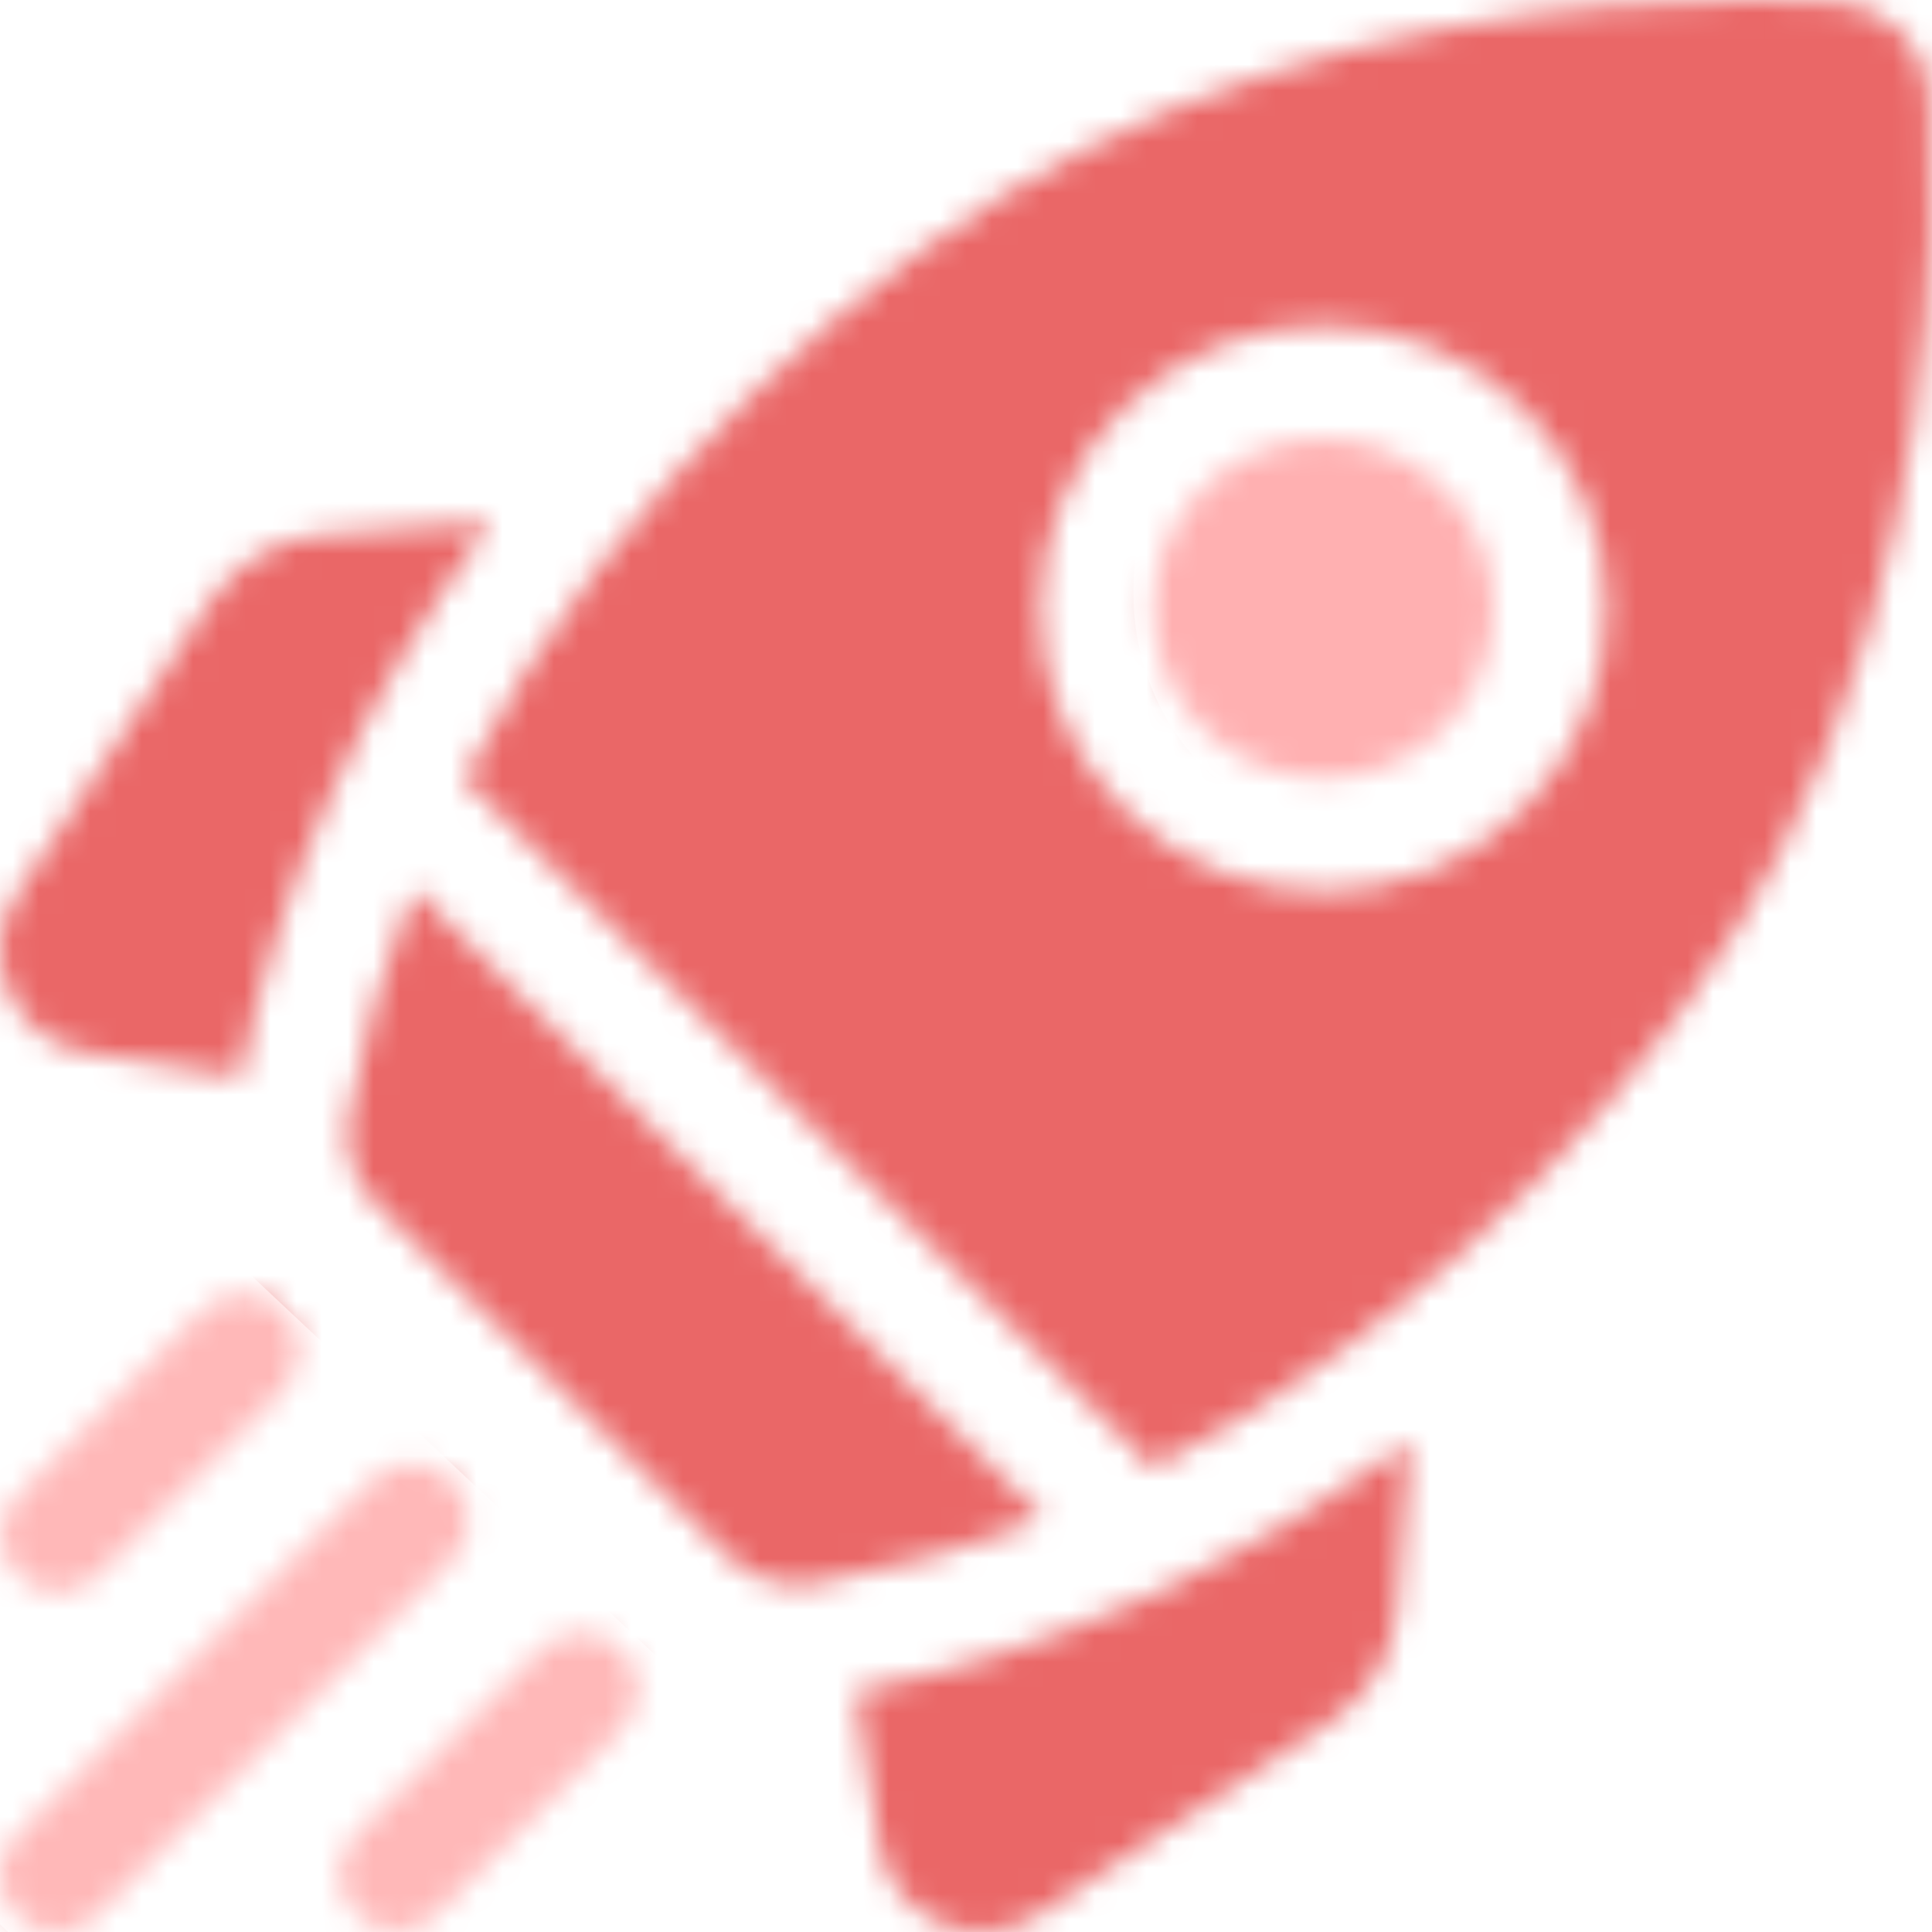 <svg width="75" height="75" viewBox="0 0 75 75" fill="none" xmlns="http://www.w3.org/2000/svg">
<mask id="mask0" style="mask-type:alpha" maskUnits="userSpaceOnUse" x="0" y="0" width="75" height="75">
<g clip-path="url(#clip0)">
<path d="M19.078 20.254L12.58 20.756C10.772 20.896 9.162 21.843 8.162 23.356L0.668 34.689C-0.09 35.836 -0.211 37.272 0.346 38.529C0.902 39.787 2.045 40.663 3.404 40.873L9.353 41.795C10.745 34.409 14.077 27.041 19.078 20.254Z" fill="black"/>
<path d="M33.205 65.647L34.127 71.596C34.337 72.955 35.214 74.098 36.471 74.654C36.994 74.886 37.547 75 38.099 75C38.872 75 39.641 74.775 40.311 74.332L51.645 66.838C53.157 65.838 54.105 64.228 54.244 62.42L54.746 55.922C47.958 60.923 40.591 64.255 33.205 65.647Z" fill="black"/>
<path d="M30.968 61.523C31.174 61.523 31.382 61.506 31.589 61.471C34.683 60.954 37.666 60.082 40.511 58.941L16.058 34.489C14.918 37.334 14.046 40.316 13.529 43.411C13.325 44.63 13.734 45.873 14.608 46.748L28.252 60.392C28.978 61.117 29.958 61.523 30.968 61.523Z" fill="black"/>
<path d="M69.02 33.252C75.004 21.684 75.225 9.459 74.912 3.726C74.805 1.761 73.239 0.195 71.275 0.088C70.341 0.037 69.235 0 67.988 0C61.577 0 51.432 0.971 41.748 5.98C34.051 9.961 23.959 18.727 18.005 30.247C18.075 30.302 18.144 30.36 18.209 30.425L44.576 56.792C44.64 56.856 44.699 56.925 44.754 56.995C56.273 51.041 65.039 40.949 69.02 33.252ZM43.608 15.855C47.891 11.572 54.861 11.572 59.145 15.855C61.22 17.93 62.362 20.689 62.362 23.624C62.362 26.558 61.22 29.317 59.145 31.392C57.003 33.534 54.189 34.605 51.376 34.605C48.563 34.605 45.75 33.534 43.608 31.392C41.533 29.317 40.39 26.558 40.39 23.624C40.39 20.689 41.533 17.93 43.608 15.855Z" fill="black"/>
<path d="M46.715 28.285C49.285 30.855 53.467 30.855 56.037 28.285C57.282 27.04 57.968 25.385 57.968 23.624C57.968 21.863 57.282 20.208 56.037 18.963C54.752 17.678 53.064 17.035 51.376 17.035C49.688 17.035 48 17.678 46.715 18.963C45.47 20.208 44.784 21.863 44.784 23.624C44.784 25.385 45.47 27.04 46.715 28.285Z" fill="black"/>
<path d="M2.242 61.807C2.804 61.807 3.367 61.592 3.796 61.163L10.969 53.989C11.828 53.131 11.828 51.74 10.969 50.882C10.111 50.024 8.72 50.024 7.862 50.882L0.688 58.056C-0.17 58.914 -0.17 60.305 0.688 61.163C1.117 61.592 1.68 61.807 2.242 61.807Z" fill="black"/>
<path d="M17.544 57.457C16.686 56.599 15.294 56.599 14.436 57.457L0.644 71.249C-0.214 72.107 -0.214 73.498 0.644 74.356C1.073 74.785 1.635 75 2.198 75C2.76 75 3.323 74.785 3.751 74.356L17.544 60.564C18.402 59.706 18.402 58.315 17.544 57.457Z" fill="black"/>
<path d="M21.01 64.031L13.837 71.205C12.979 72.063 12.979 73.454 13.837 74.312C14.266 74.741 14.828 74.956 15.39 74.956C15.953 74.956 16.515 74.741 16.944 74.312L24.118 67.138C24.976 66.28 24.976 64.889 24.118 64.031C23.26 63.173 21.869 63.173 21.01 64.031Z" fill="black"/>
</g>
</mask>
<g mask="url(#mask0)">
<rect width="75" height="75" fill="#EA6767"/>
<rect x="1.756" y="42" width="40.128" height="25.034" transform="rotate(43.217 1.756 42)" fill="#FFB8B8"/>
<ellipse cx="52" cy="23" rx="8" ry="9" fill="#FFB0B1"/>
</g>
<defs>
<clipPath id="clip0">
<rect width="75" height="75" fill="white"/>
</clipPath>
</defs>
</svg>
